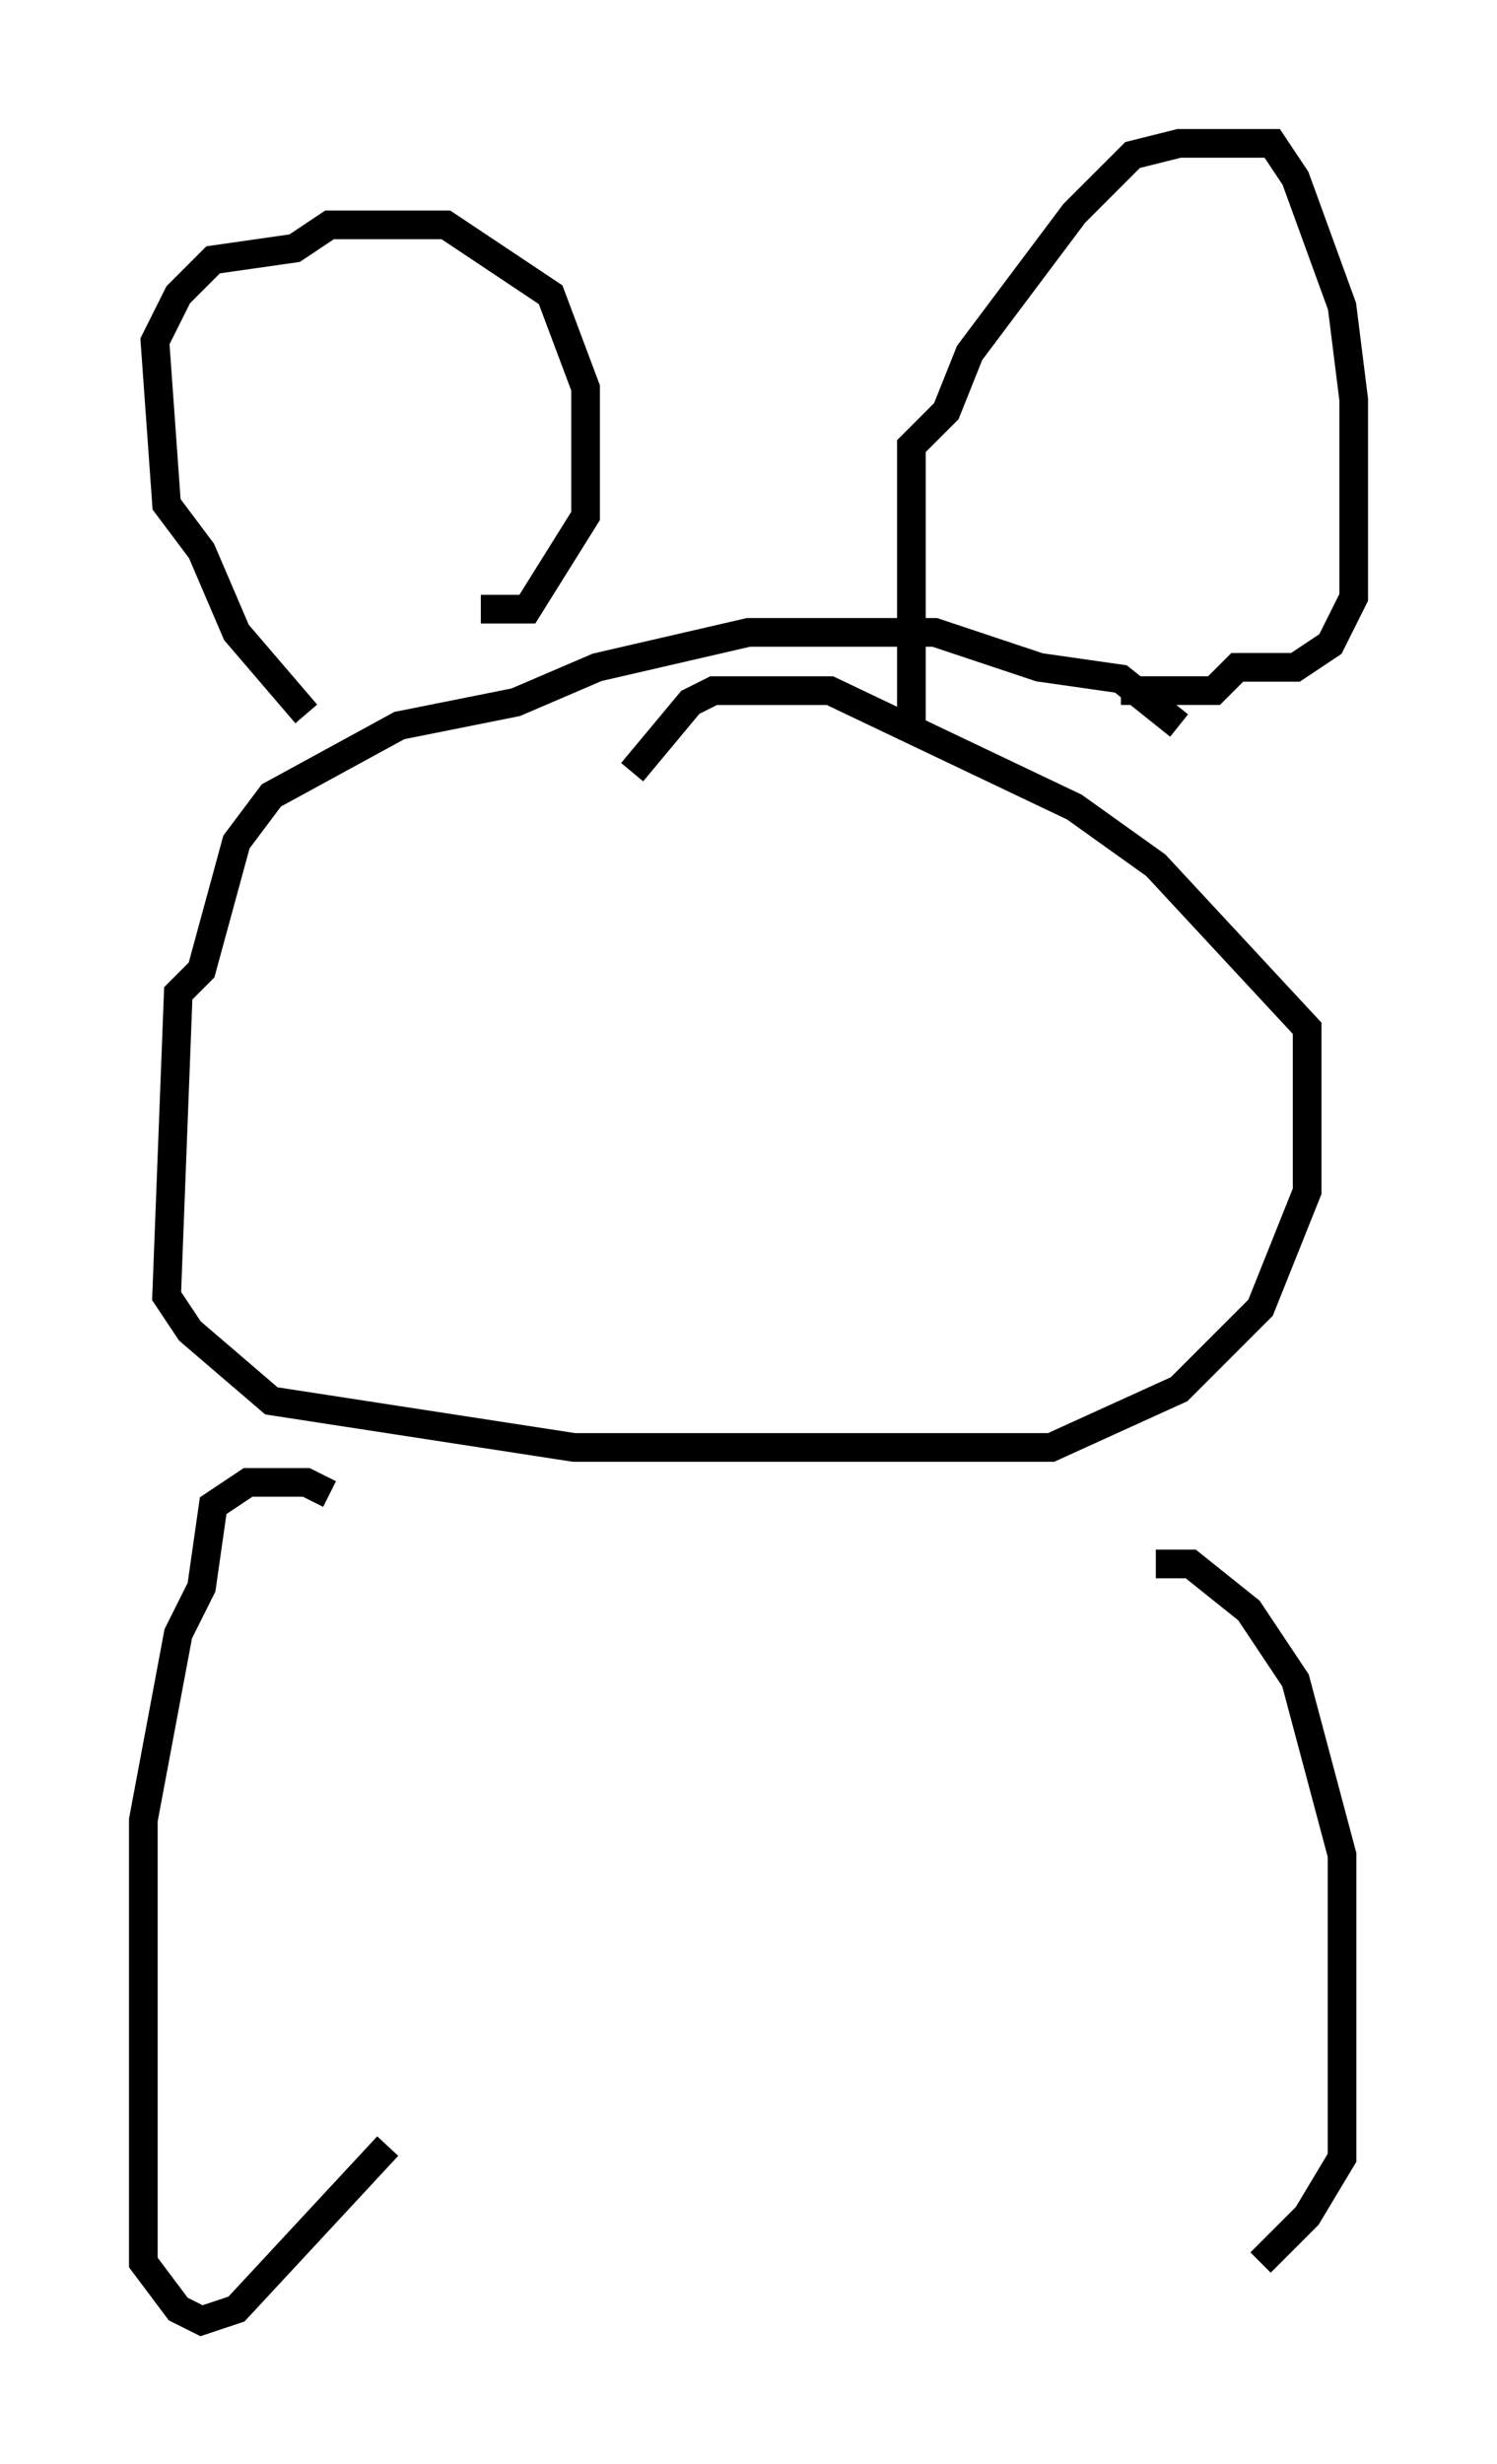 <?xml version="1.0" encoding="utf-8" ?>
<svg baseProfile="full" height="85.913" version="1.1" width="52.219" xmlns="http://www.w3.org/2000/svg" xmlns:ev="http://www.w3.org/2001/xml-events" xmlns:xlink="http://www.w3.org/1999/xlink"><defs /><rect fill="white" height="85.913" width="52.219" x="0" y="0" /><path d="M14.337, 24.486 m-3.654, 0.406 l-2.436, -2.842 -1.218, -2.842 l-1.218, -1.624 -0.406, -5.683 l0.812, -1.624 1.218, -1.218 l2.842, -0.406 1.218, -0.812 l4.059, 0.0 3.654, 2.436 l1.218, 3.248 0.0, 4.465 l-2.03, 3.248 -1.624, 0.0 m15.02, 4.465 l0.0, -10.149 1.218, -1.218 l0.812, -2.03 3.654, -4.871 l2.03, -2.03 1.624, -0.406 l3.248, 0.0 0.812, 1.218 l1.624, 4.465 0.406, 3.248 l0.0, 6.901 -0.812, 1.624 l-1.218, 0.812 -2.03, 0.0 l-0.812, 0.812 -3.248, 0.0 m2.03, 1.218 l-2.03, -1.624 -2.842, -0.406 l-3.654, -1.218 -6.495, 0.0 l-5.277, 1.218 -2.842, 1.218 l-4.059, 0.812 -4.465, 2.436 l-1.218, 1.624 -1.218, 4.465 l-0.812, 0.812 -0.406, 10.555 l0.812, 1.218 2.842, 2.436 l10.555, 1.624 16.644, 0.0 l4.465, -2.03 2.842, -2.842 l1.624, -4.059 0.0, -5.683 l-5.277, -5.683 -2.842, -2.03 l-8.525, -4.059 -4.059, 0.0 l-0.812, 0.406 -2.03, 2.436 m-10.555, 25.169 l-0.812, -0.406 -2.03, 0.0 l-1.218, 0.812 -0.406, 2.842 l-0.812, 1.624 -1.218, 6.495 l0.0, 15.426 1.218, 1.624 l0.812, 0.406 1.218, -0.406 l5.277, -5.683 m26.793, -20.297 l1.218, 0.0 2.03, 1.624 l1.624, 2.436 1.624, 6.089 l0.0, 10.555 -1.218, 2.03 l-1.624, 1.624 " fill="none" stroke="black" stroke-width="1" /></svg>